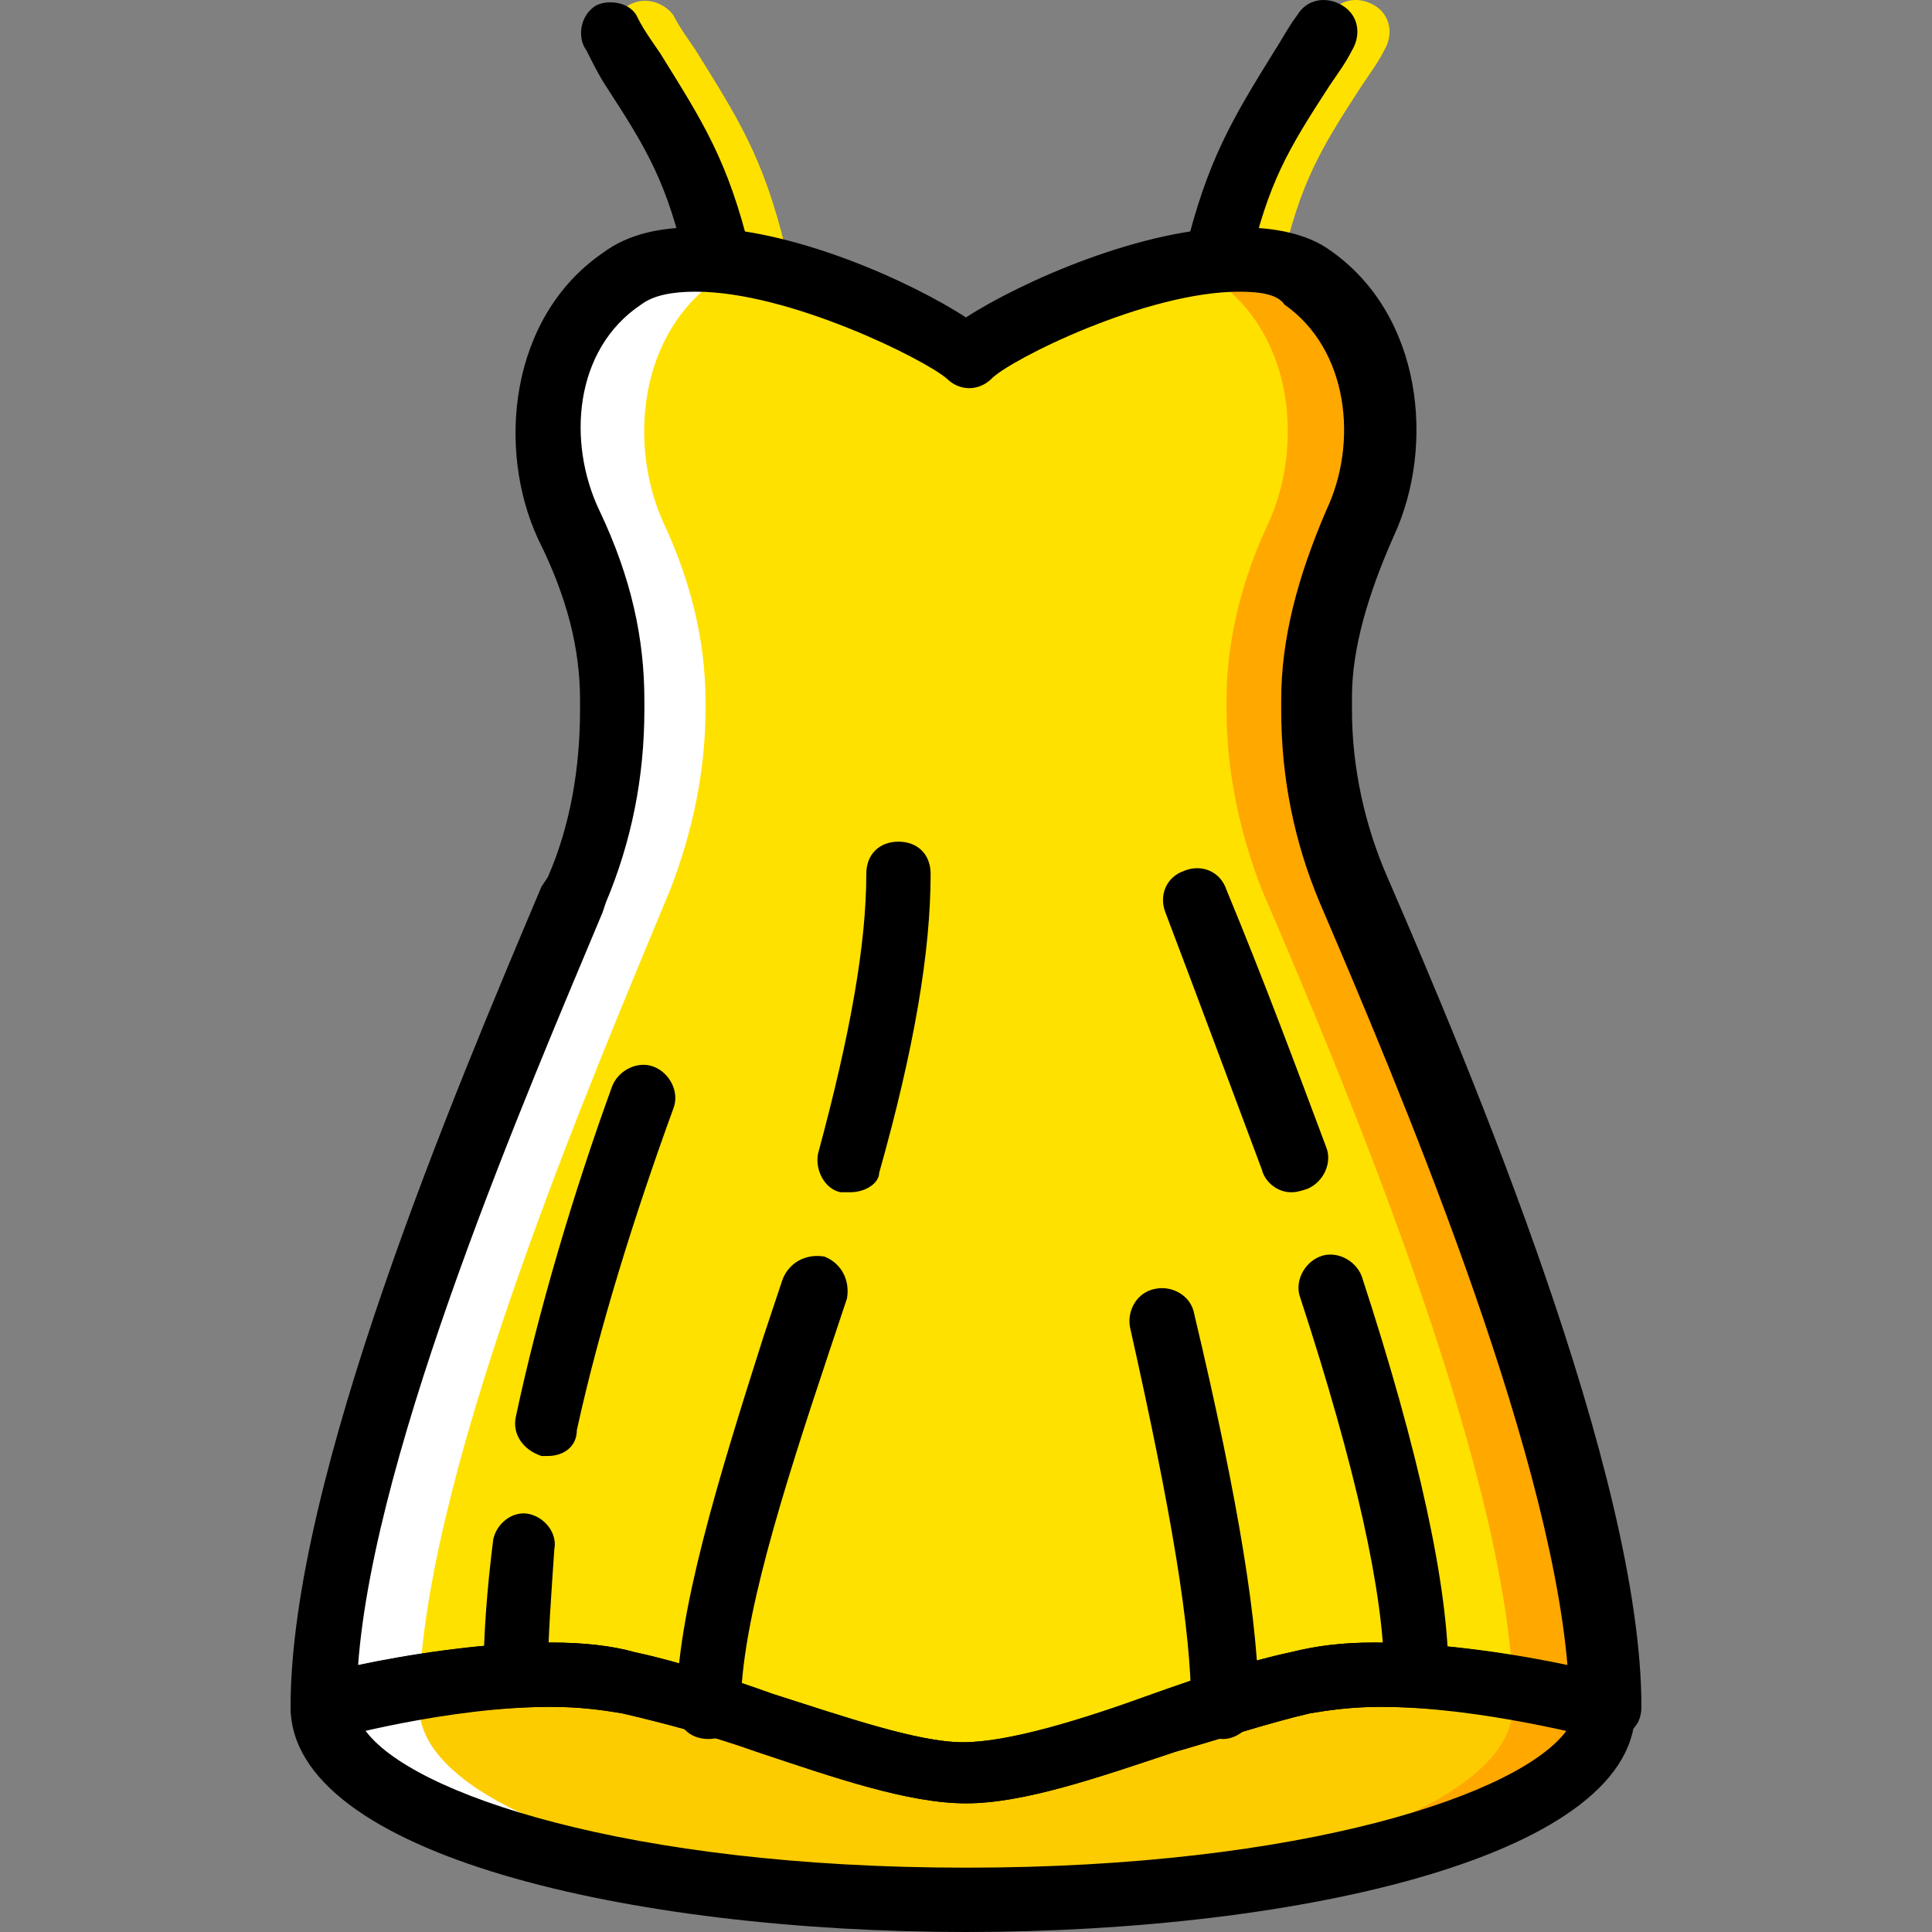 <?xml version="1.0" encoding="iso-8859-1"?>
<!-- Generator: Adobe Illustrator 19.0.0, SVG Export Plug-In . SVG Version: 6.00 Build 0)  -->
<svg version="1.1" id="Layer_1" xmlns="http://www.w3.org/2000/svg" xmlns:xlink="http://www.w3.org/1999/xlink" x="0px" y="0px"
	 viewBox="0 0 512.587 512.587" style="enable-background:new 0 0 512.587 512.587;" xml:space="preserve">
<rect x="0" y="0" width="512.587" height="512.587" fill="#808080" stroke="none"/>
<g transform="translate(1)">
	<g>
		<path style="fill:#FFE100;" d="M198.12,77.387c-4.267,0-7.68-2.56-8.533-6.827c-5.12-22.187-10.24-30.72-21.333-47.787
			c-1.707-2.56-3.413-5.973-5.12-9.387c-2.56-3.413-1.707-9.387,2.56-11.947S175.08,0.587,177.64,4
			c1.707,3.413,4.267,6.827,5.973,9.387c11.093,17.92,17.92,28.16,23.893,52.907c0.853,4.267-1.707,9.387-5.973,10.24
			C199.827,77.387,198.973,77.387,198.12,77.387z"/>
		<path style="fill:#FFE100;" d="M329.533,77.387c-0.853,0-1.707,0-1.707,0c-4.267-0.853-7.68-5.973-5.973-10.24
			c5.973-24.747,12.8-35.84,23.893-53.76c1.707-2.56,3.413-5.973,5.973-9.387c2.56-4.267,7.68-5.12,11.947-2.56
			s5.12,7.68,2.56,11.947c-1.707,3.413-4.267,6.827-5.973,9.387C349.16,39.84,344.04,48.373,338.92,70.56
			C336.36,74.827,332.947,77.387,329.533,77.387z"/>
		<path style="fill:#FFE100;" d="M359.4,236.107c-6.827-15.36-10.24-31.573-10.24-47.787v-2.56c0-16.213,4.267-31.573,11.093-46.933
			c10.24-21.333,6.827-51.2-14.507-64.853c-23.04-16.213-81.92,11.947-90.453,20.48C246.76,85.92,187.88,57.76,163.987,73.12
			c-21.333,14.507-23.893,44.373-14.507,64.853c7.68,15.36,11.947,31.573,11.947,47.787v2.56c0,16.213-3.413,32.427-9.387,47.787
			c-22.187,51.2-67.413,157.013-67.413,216.747c0,0,51.2-13.653,81.067-6.827c30.72,7.68,67.413,23.893,89.6,23.893
			s58.88-16.213,89.6-23.893c29.867-6.827,81.067,6.827,81.067,6.827C425.96,393.12,380.733,287.307,359.4,236.107"/>
	</g>
	<path style="fill:#FDCC00;" d="M344.893,446.027c-30.72,7.68-67.413,23.893-89.6,23.893s-58.88-16.213-89.6-23.893
		c-29.867-6.827-81.067,6.827-81.067,6.827c0,28.16,74.24,51.2,170.667,51.2s170.667-23.04,170.667-51.2
		C425.96,452.853,374.76,439.2,344.893,446.027"/>
	<g>
		<path style="fill:#FFFFFF;" d="M189.587,73.973c-21.333,14.507-23.893,44.373-14.507,64.853
			c6.827,14.507,11.093,30.72,11.093,46.933v2.56c0,16.213-3.413,32.427-9.387,47.787c-20.48,49.493-64,151.04-66.56,211.627
			c-14.507,2.56-25.6,5.12-25.6,5.12c0-59.733,45.227-165.547,66.56-216.747c6.827-15.36,10.24-31.573,10.24-47.787v-2.56
			c0-16.213-4.267-31.573-11.093-46.933c-10.24-21.333-6.827-51.2,14.507-64.853c8.533-5.12,20.48-5.973,33.28-3.413
			C194.707,71.413,192.147,72.267,189.587,73.973"/>
		<path style="fill:#FFFFFF;" d="M157.16,445.173c-23.893,1.707-46.933,7.68-46.933,7.68c0,27.307,67.413,49.493,157.867,51.2
			c-4.267,0-8.533,0-12.8,0c-96.427,0-170.667-23.04-170.667-51.2C84.627,452.853,126.44,441.76,157.16,445.173"/>
	</g>
	<g>
		<path style="fill:#FFA800;" d="M321,73.973c21.333,14.507,23.893,44.373,14.507,64.853c-6.827,14.507-11.093,30.72-11.093,46.933
			v2.56c0,16.213,3.413,32.427,9.387,47.787c21.333,49.493,64,151.04,66.56,210.773c14.507,2.56,25.6,5.12,25.6,5.12
			c0-59.733-45.227-165.547-66.56-216.747c-6.827-14.507-10.24-30.72-10.24-46.933v-2.56c0-16.213,4.267-31.573,11.093-46.933
			c10.24-21.333,6.827-51.2-14.507-64.853c-8.533-5.12-20.48-5.973-33.28-3.413C315.88,71.413,318.44,72.267,321,73.973"/>
		<path style="fill:#FFA800;" d="M353.427,445.173c23.893,1.707,46.933,7.68,46.933,7.68c0,27.307-67.413,49.493-157.867,51.2
			c4.267,0,8.533,0,12.8,0c96.427,0,170.667-23.04,170.667-51.2C425.96,452.853,384.147,441.76,353.427,445.173"/>
	</g>
	<path d="M255.293,478.453c-15.36,0-34.987-6.827-55.467-13.653c-11.947-4.267-24.747-7.68-35.84-10.24
		c-5.12-0.853-11.093-1.707-18.773-1.707c-27.307,0-58.027,8.533-58.027,8.533c-2.56,0-5.973,0-7.68-1.707
		c-2.56-1.707-3.413-4.267-3.413-6.827c0-60.587,43.52-162.987,66.56-217.6l1.707-2.56c5.973-13.653,8.533-29.013,8.533-44.373
		v-2.56c0-13.653-3.413-27.307-11.093-42.667c-11.093-23.893-7.68-58.88,17.067-75.947c6.827-5.12,15.36-6.827,24.747-6.827
		c25.6,0,57.173,14.507,71.68,23.893c14.507-9.387,46.933-23.893,72.533-23.893c9.387,0,17.92,1.707,23.893,5.973
		c24.747,17.067,28.16,52.053,17.067,75.947c-6.827,15.36-11.093,29.867-11.093,42.667v3.413c0,15.36,3.413,30.72,9.387,44.373
		c22.187,51.2,67.413,158.72,67.413,220.16c0,2.56-0.853,5.12-3.413,6.827s-5.12,1.707-7.68,1.707c0,0-31.573-8.533-58.027-8.533
		c-7.68,0-13.653,0.853-18.773,1.707c-11.093,2.56-23.893,6.827-35.84,10.24C290.28,471.627,270.653,478.453,255.293,478.453z
		 M145.213,435.787c8.533,0,16.213,0.853,22.187,2.56c11.947,2.56,24.747,6.827,36.693,11.093c18.773,5.973,38.4,12.8,50.347,12.8
		c12.8,0,31.573-5.973,50.347-12.8c11.947-4.267,24.747-8.533,36.693-11.093c6.827-1.707,13.653-2.56,22.187-2.56
		c18.773,0,39.253,3.413,51.2,5.973c-5.12-59.733-45.227-154.453-65.707-202.24c-6.827-16.213-10.24-33.28-10.24-51.2v-2.56
		c0-16.213,4.267-32.427,11.947-50.347c8.533-17.92,5.973-42.667-11.093-54.613c-1.707-2.56-5.973-3.413-11.947-3.413
		c-24.747,0-60.587,17.92-65.707,23.04c-3.413,3.413-8.533,3.413-11.947,0c-5.973-5.12-41.813-23.04-66.56-23.04
		c-5.973,0-11.093,0.853-14.507,3.413c-17.92,11.947-19.627,36.693-11.093,54.613c8.533,17.92,11.947,34.133,11.947,50.347v2.56
		c0,17.92-3.413,34.987-10.24,51.2l-0.853,2.56C139.24,289.013,98.28,383.733,94.013,441.76
		C105.96,439.2,126.44,435.787,145.213,435.787z"/>
	<path d="M187.027,461.387c-5.12,0-8.533-3.413-8.533-8.533c0-24.747,11.093-60.587,23.04-98.133l5.12-15.36
		c1.707-4.267,5.973-6.827,11.093-5.973c4.267,1.707,6.827,5.973,5.973,11.093l-5.12,15.36c-11.947,35.84-23.04,70.827-23.04,93.013
		C195.56,457.12,192.147,461.387,187.027,461.387z"/>
	<path d="M224.573,316.32c-0.853,0-1.707,0-2.56,0c-4.267-0.853-6.827-5.973-5.973-10.24c8.533-31.573,12.8-55.467,12.8-74.24
		c0-5.12,3.413-8.533,8.533-8.533c5.12,0,8.533,3.413,8.533,8.533c0,20.48-4.267,46.08-13.653,79.36
		C232.253,313.76,228.84,316.32,224.573,316.32z"/>
	<path d="M144.36,386.293c-0.853,0-0.853,0-1.707,0c-5.12-1.707-7.68-5.973-6.827-10.24c5.973-28.16,15.36-59.733,25.6-87.893
		c1.707-4.267,6.827-6.827,11.093-5.12c4.267,1.707,6.827,6.827,5.12,11.093c-10.24,28.16-19.627,58.027-25.6,85.333
		C152.04,383.733,148.627,386.293,144.36,386.293z"/>
	<path d="M135.827,452.853c-5.12,0-8.533-3.413-8.533-8.533c0-10.24,0.853-22.187,2.56-35.84c0.853-4.267,5.12-7.68,9.387-6.827
		c4.267,0.853,7.68,5.12,6.827,9.387c-0.853,12.8-1.707,23.893-1.707,33.28C144.36,449.44,140.093,452.853,135.827,452.853z"/>
	<path d="M189.587,77.387c-4.267,0-7.68-2.56-8.533-6.827c-5.12-22.187-10.24-30.72-21.333-47.787
		c-1.707-2.56-3.413-5.973-5.12-9.387C152.04,9.973,152.893,4,157.16,1.44c3.413-1.707,9.387-0.853,11.093,3.413
		c1.707,3.413,4.267,6.827,5.973,9.387c11.093,17.92,17.92,28.16,23.893,52.907c0.853,4.267-1.707,9.387-5.973,10.24
		C191.293,77.387,190.44,77.387,189.587,77.387z"/>
	<path d="M341.48,316.32c-3.413,0-6.827-2.56-7.68-5.973c-7.68-20.48-16.213-43.52-25.6-68.267c-1.707-4.267,0-9.387,5.12-11.093
		c4.267-1.707,9.387,0,11.093,5.12c10.24,24.747,18.773,47.787,26.453,68.267c1.707,4.267-0.853,9.387-5.12,11.093
		C343.187,316.32,342.333,316.32,341.48,316.32z"/>
	<path d="M374.76,452.853c-5.12,0-8.533-3.413-8.533-8.533c0-21.333-7.68-55.467-22.187-99.84c-1.707-4.267,0.853-9.387,5.12-11.093
		c4.267-1.707,9.387,0.853,11.093,5.12c15.36,46.933,23.04,82.773,23.04,105.813C383.293,449.44,379.88,452.853,374.76,452.853z"/>
	<path d="M323.56,461.387c-5.12,0-8.533-3.413-8.533-8.533c0-20.48-5.12-51.2-16.213-100.693c-0.853-4.267,1.707-9.387,6.827-10.24
		c4.267-0.853,9.387,1.707,10.24,6.827c11.947,50.347,17.067,82.773,17.067,104.107C332.093,457.12,327.827,461.387,323.56,461.387z
		"/>
	<path d="M255.293,512.587c-88.747,0-179.2-20.48-179.2-59.733c0-4.267,2.56-6.827,5.973-8.533c1.707,0,33.28-8.533,63.147-8.533
		c8.533,0,16.213,0.853,22.187,2.56c11.947,2.56,24.747,6.827,36.693,11.093c18.773,5.973,38.4,12.8,50.347,12.8
		s31.573-5.973,50.347-12.8c11.947-4.267,24.747-8.533,36.693-11.093c6.827-1.707,13.653-2.56,22.187-2.56
		c29.013,0,61.44,8.533,63.147,8.533c3.413,0.853,5.973,4.267,5.973,8.533C434.493,492.107,344.04,512.587,255.293,512.587z
		 M95.72,458.827c11.947,17.067,69.973,36.693,159.573,36.693s147.627-19.627,159.573-36.693
		c-11.093-2.56-31.573-5.973-49.493-5.973c-7.68,0-13.653,0.853-18.773,1.707c-11.093,2.56-23.893,6.827-35.84,10.24
		c-20.48,6.827-40.107,13.653-55.467,13.653s-34.987-6.827-55.467-13.653c-11.947-4.267-24.747-7.68-35.84-10.24
		c-5.12-0.853-11.093-1.707-18.773-1.707C126.44,452.853,106.813,456.267,95.72,458.827z"/>
	<path d="M321,77.387c-0.853,0-1.707,0-1.707,0c-4.267-0.853-7.68-5.973-5.973-10.24c5.973-24.747,12.8-35.84,23.893-53.76
		c1.707-2.56,3.413-5.973,5.973-9.387c2.56-4.267,7.68-5.12,11.947-2.56s5.12,7.68,2.56,11.947
		c-1.707,3.413-4.267,6.827-5.973,9.387c-11.093,17.067-16.213,25.6-21.333,47.787C327.827,74.827,324.413,77.387,321,77.387z"/>
</g>
<g>
</g>
<g>
</g>
<g>
</g>
<g>
</g>
<g>
</g>
<g>
</g>
<g>
</g>
<g>
</g>
<g>
</g>
<g>
</g>
<g>
</g>
<g>
</g>
<g>
</g>
<g>
</g>
<g>
</g>
</svg>
